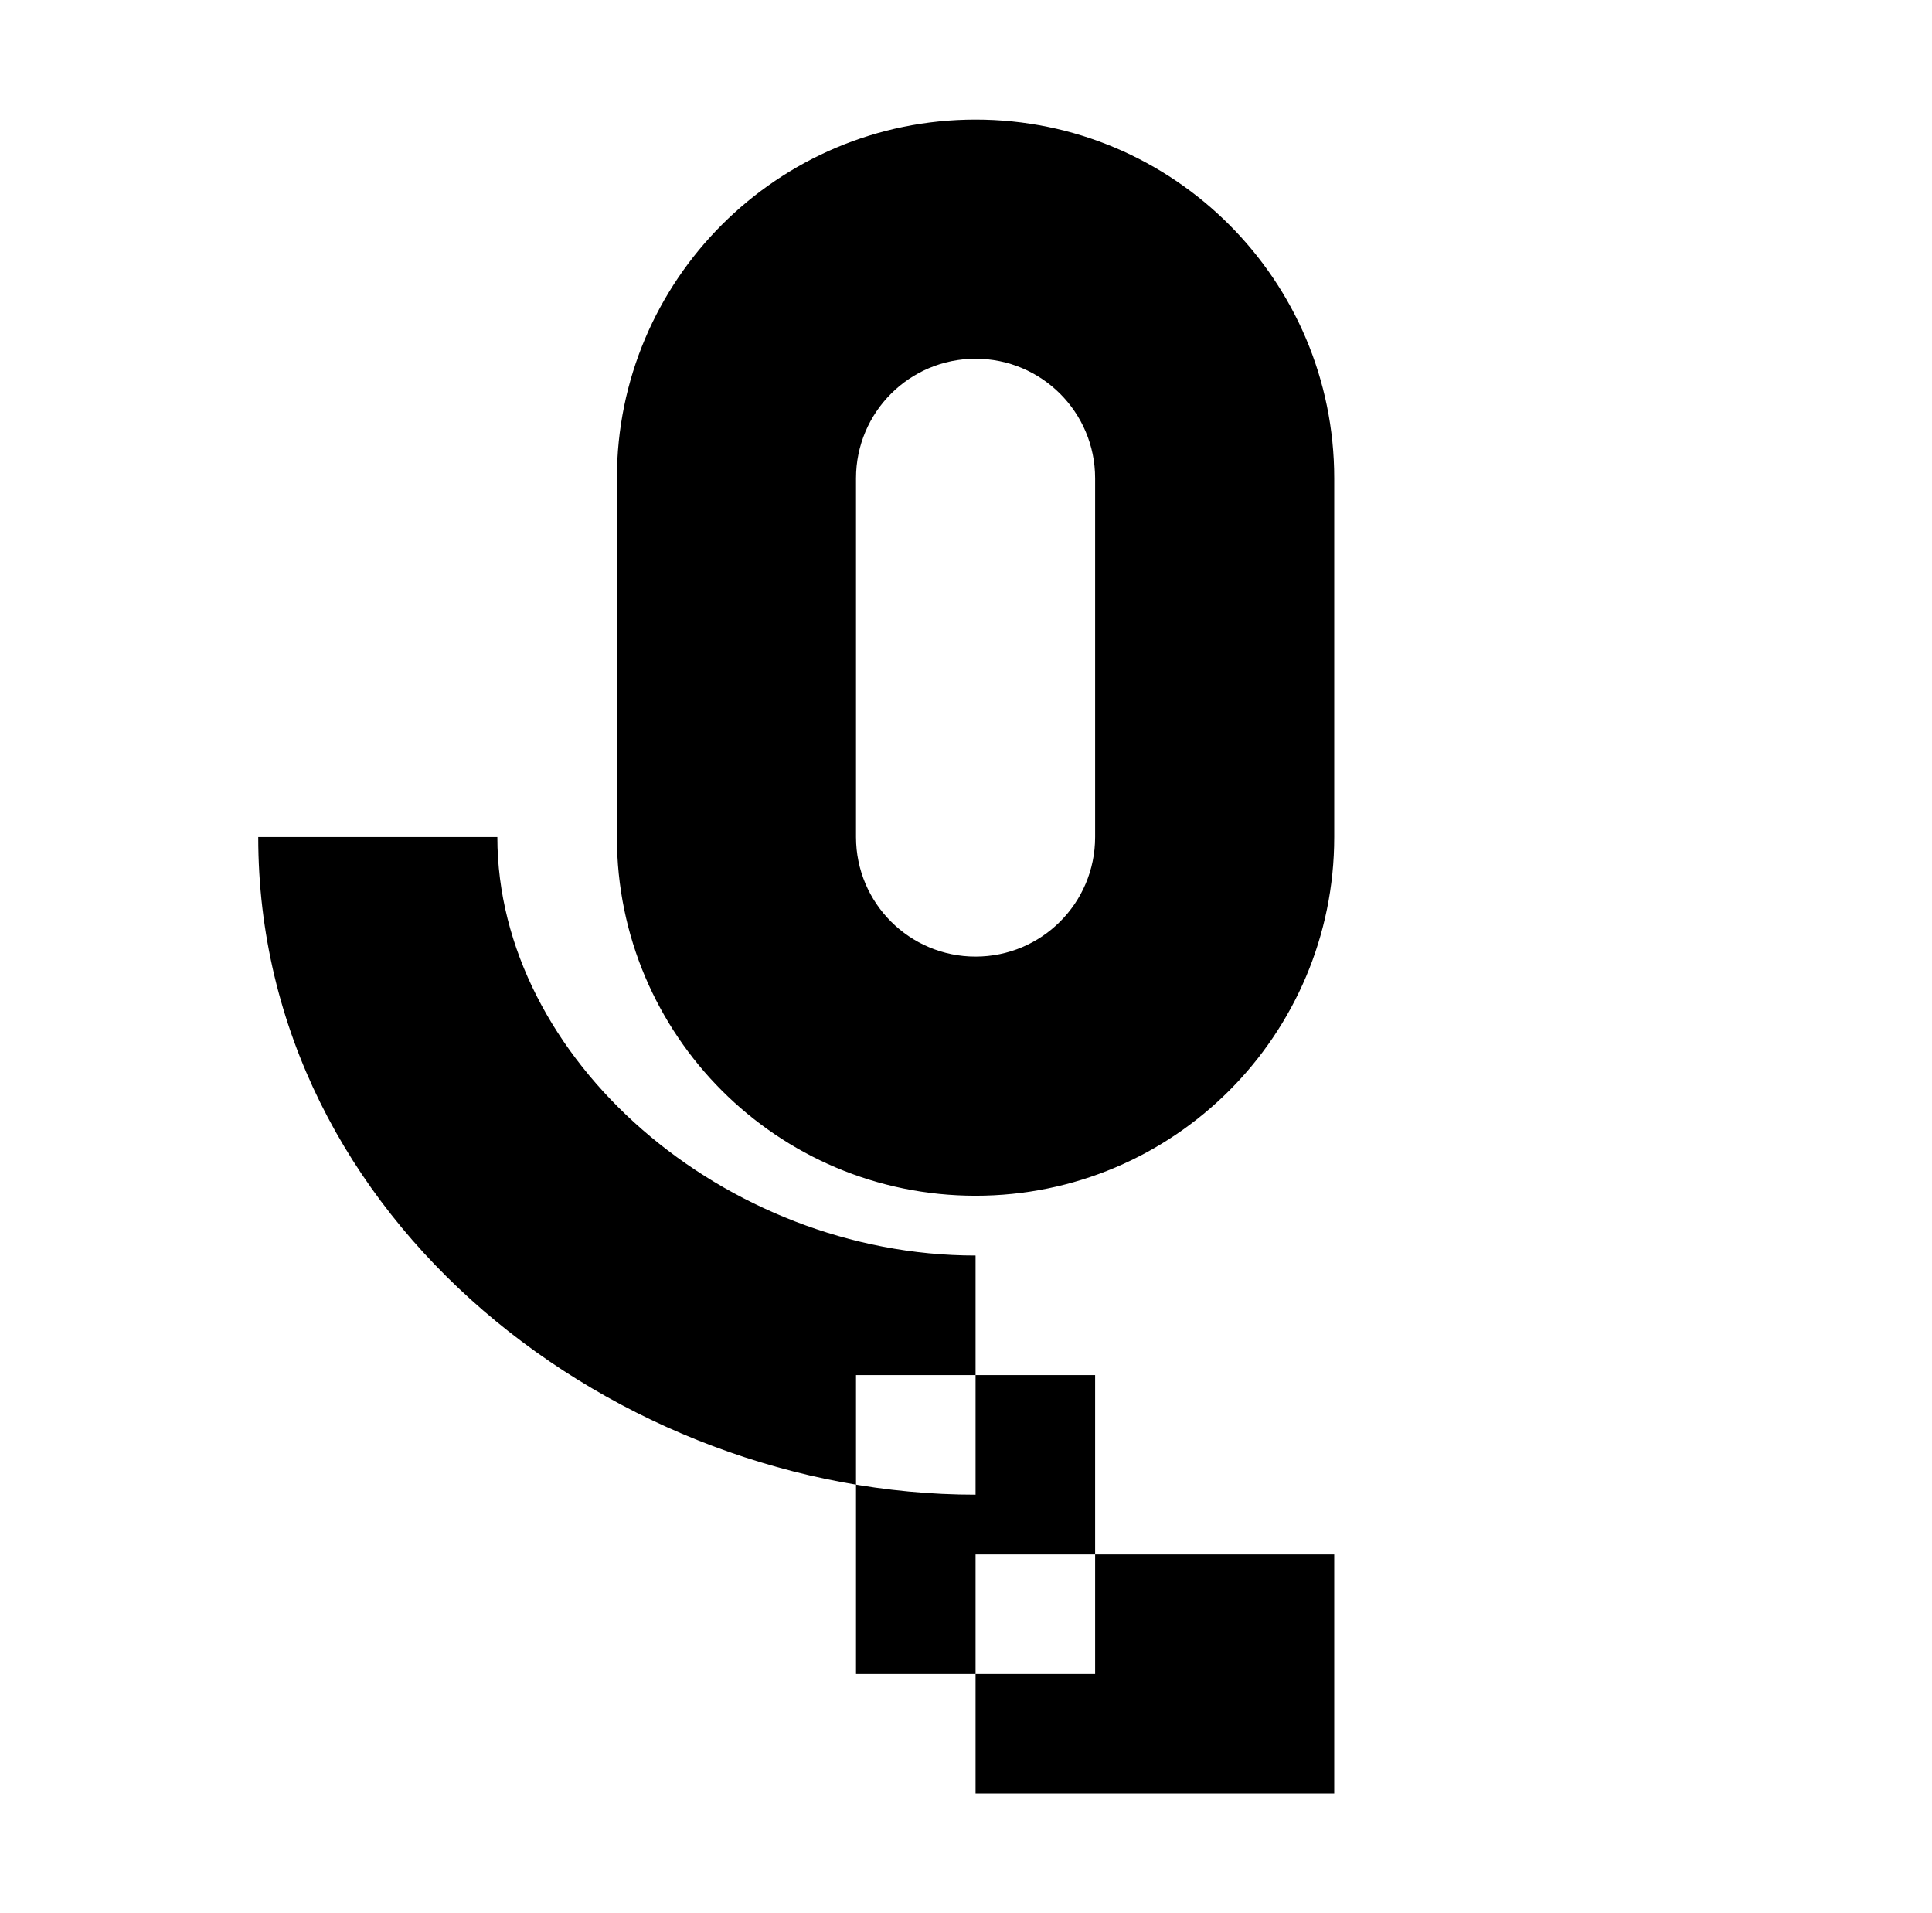 <?xml version="1.0" standalone="no"?>
<!DOCTYPE svg PUBLIC "-//W3C//DTD SVG 1.1//EN" "http://www.w3.org/Graphics/SVG/1.1/DTD/svg11.dtd" >
<svg xmlns="http://www.w3.org/2000/svg" xmlns:xlink="http://www.w3.org/1999/xlink" version="1.1" viewBox="-10 0 1010 1000">
  <g transform="matrix(1 0 0 -1 0 800)">
   <path fill="currentColor"
d="M562.5 550c0 34.526 -27.974 62.5 -62.5 62.5s-62.5 -27.974 -62.5 -62.5v-187.5c0 -34.526 27.974 -62.5 62.5 -62.5s62.5 27.974 62.5 62.5v187.5zM687.5 550v-187.5c0 -103.544 -83.956 -187.5 -187.5 -187.5s-187.5 83.956 -187.5 187.5v187.5
c0 103.544 83.956 187.5 187.5 187.5s187.5 -83.956 187.5 -187.5zM187.5 362.5h-62.5c0 -201.521 188.527 -343.75 375 -343.75v62.5v62.5c-131.25 0 -250 102.55 -250 218.75h-62.5zM781.25 362.5h-31.25c0 -116.2 -118.749 -218.75 -250 -218.75v-62.5v-62.5
c186.474 0 375 142.229 375 343.75h-62.5h-31.25zM500 81.25h62.5v-156.25h-62.5h-62.5v156.25h62.5zM312.5 -75v62.5h187.5v-62.5v-62.5h-187.5v62.5zM687.5 -75v62.5h-187.5v-62.5v-62.5h187.5v62.5zM781.25 362.5h31.25h62.5c0 -201.521 -188.526 -343.75 -375 -343.75
v62.5v62.5c131.251 0 250 102.55 250 218.75h31.25zM500 81.25h-62.5v-156.25h62.5h62.5v156.25h-62.5zM312.5 -75v-62.5h187.5v62.5v62.5h-187.5v-62.5zM687.5 -75v-62.5h-187.5v62.5v62.5h187.5v-62.5zM500 81.25h62.5v-156.25h-62.5h-62.5v156.25h62.5zM312.5 -75v62.5
h187.5v-62.5v-62.5h-187.5v62.5zM687.5 -75v62.5h-187.5v-62.5v-62.5h187.5v62.5zM312.5 -75v-62.5h187.5v62.5v62.5h-187.5v-62.5zM687.5 -75v62.5h-187.5v-62.5v-62.5h187.5v62.5zM687.5 -75v-62.5h-187.5v62.5v62.5h187.5v-62.5z" />
  </g>

</svg>
